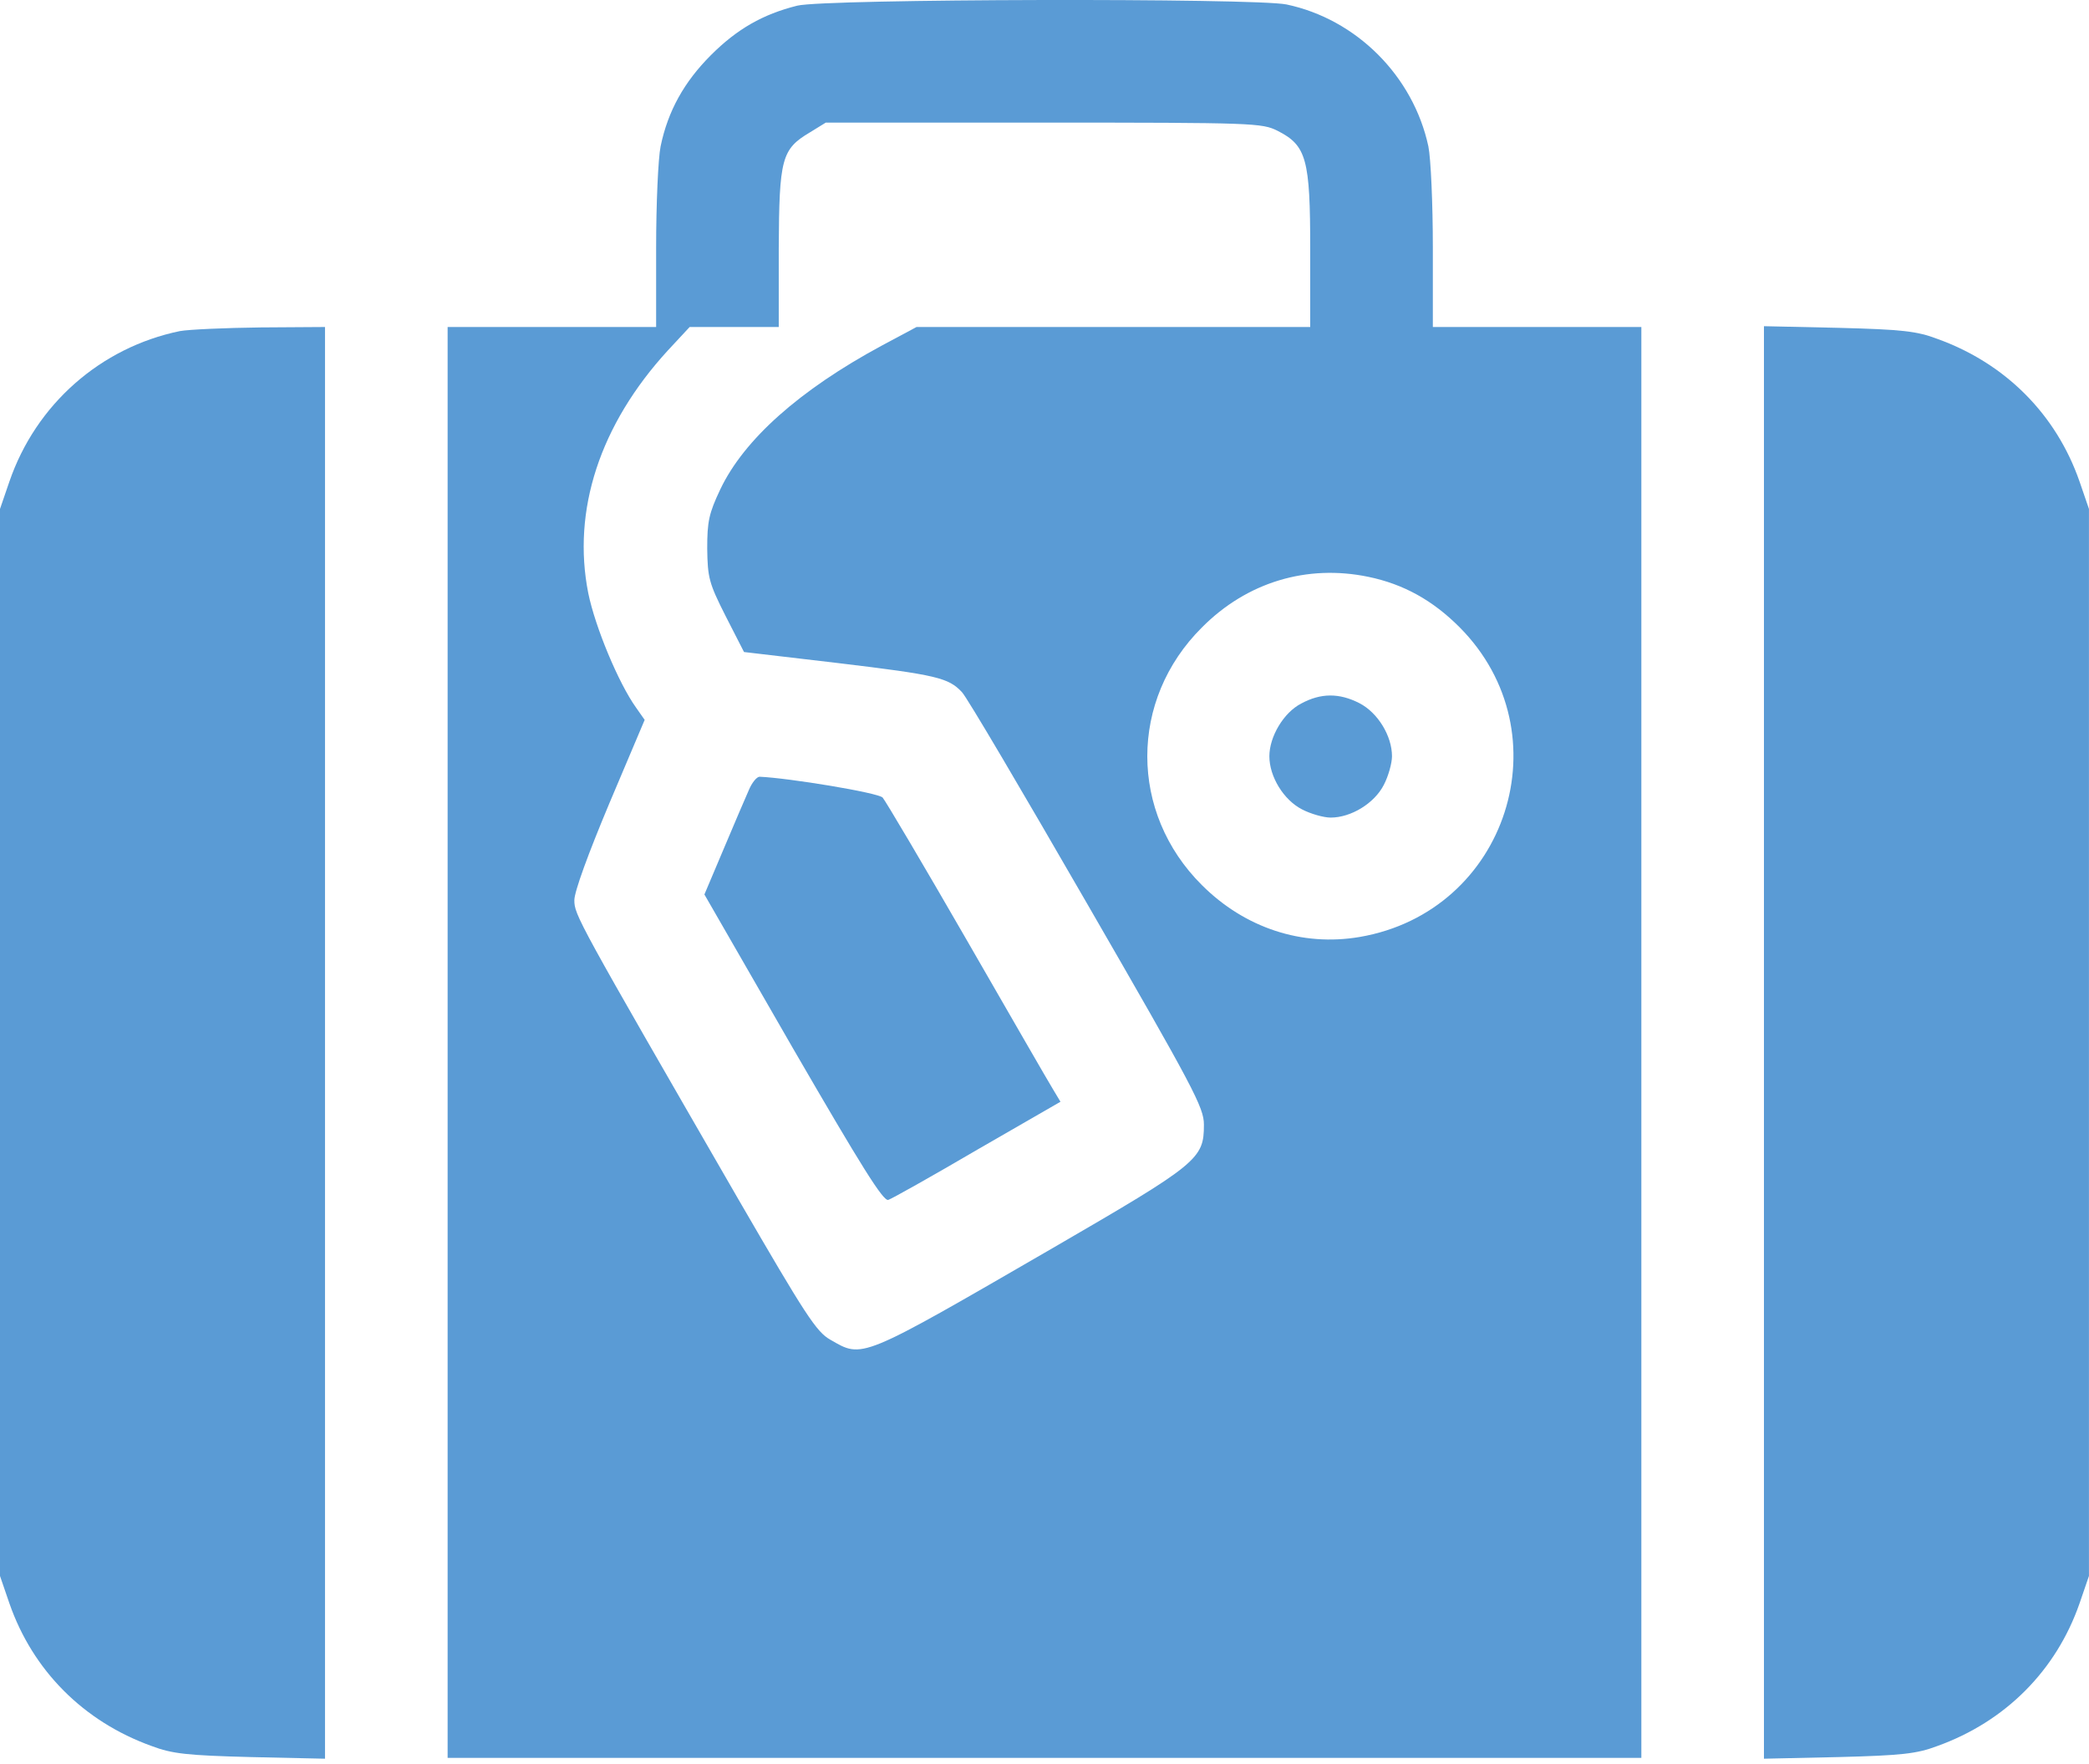 <svg width="90" height="76" viewBox="0 0 90 76" fill="none" xmlns="http://www.w3.org/2000/svg">
<path d="M34.344 0.245C32.864 0.615 31.755 1.249 30.628 2.376C29.483 3.521 28.778 4.771 28.461 6.304C28.356 6.814 28.268 8.787 28.268 10.654V14.088H23.776H19.285V44.91V75.732H44.999H70.714V44.91V14.088H66.223H61.731V10.654C61.731 8.769 61.643 6.814 61.538 6.304C60.886 3.274 58.438 0.826 55.426 0.192C54.052 -0.09 35.524 -0.054 34.344 0.245ZM55.039 5.634C56.289 6.268 56.448 6.85 56.448 10.742V14.088H47.958H39.487L37.972 14.899C34.45 16.801 32.054 18.932 31.033 21.081C30.54 22.12 30.469 22.472 30.469 23.634C30.487 24.885 30.54 25.114 31.262 26.541L32.054 28.09L36.105 28.566C40.367 29.077 40.861 29.2 41.442 29.817C41.653 30.028 44.066 34.132 46.831 38.922C51.428 46.883 51.868 47.711 51.868 48.451C51.868 49.93 51.639 50.124 45.352 53.77C36.986 58.613 37.179 58.525 35.77 57.715C35.172 57.38 34.696 56.64 31.825 51.691C24.851 39.609 24.745 39.415 24.745 38.781C24.745 38.411 25.344 36.773 26.26 34.59L27.774 31.014L27.404 30.486C26.647 29.429 25.643 27.016 25.344 25.554C24.639 21.997 25.837 18.298 28.778 15.092L29.712 14.088H31.632H33.551V10.689C33.569 6.832 33.675 6.427 34.89 5.705L35.577 5.282H44.964C54.017 5.282 54.369 5.3 55.039 5.634ZM58.949 24.85C60.481 25.167 61.731 25.871 62.876 27.016C67.42 31.578 64.954 39.274 58.579 40.366C56.095 40.789 53.63 39.979 51.78 38.13C48.645 35.012 48.645 30.151 51.78 27.034C53.718 25.079 56.307 24.304 58.949 24.85Z" fill="#5A9BD5"/>
<path d="M32.267 34.026C32.127 34.343 31.633 35.488 31.175 36.58L30.348 38.535L34.17 45.175C37.111 50.248 38.062 51.78 38.273 51.692C38.432 51.639 40.158 50.67 42.113 49.525L45.688 47.465L45.371 46.936C45.195 46.655 43.522 43.748 41.655 40.508C39.788 37.267 38.15 34.502 38.027 34.361C37.833 34.15 33.976 33.516 32.725 33.463C32.602 33.463 32.391 33.727 32.267 34.026Z" fill="#5A9BD5"/>
<path d="M56.061 30.309C55.304 30.696 54.688 31.735 54.688 32.581C54.688 33.461 55.304 34.465 56.096 34.87C56.466 35.064 57.03 35.223 57.329 35.223C58.21 35.223 59.214 34.606 59.619 33.814C59.813 33.444 59.971 32.88 59.971 32.581C59.971 31.7 59.355 30.696 58.562 30.291C57.699 29.851 56.907 29.851 56.061 30.309Z" fill="#5A9BD5"/>
<path d="M7.75 14.264C4.333 14.969 1.55 17.417 0.405 20.746L0 21.926V44.91V67.895L0.405 69.075C1.409 71.963 3.593 74.165 6.534 75.222C7.415 75.556 8.067 75.627 10.796 75.697L14.002 75.768V44.928V14.088L11.237 14.106C9.705 14.124 8.137 14.194 7.75 14.264Z" fill="#5A9BD5"/>
<path d="M75.996 44.91V75.768L79.219 75.697C81.931 75.627 82.583 75.556 83.464 75.222C86.405 74.165 88.589 71.963 89.593 69.075L89.998 67.895V44.91V21.926L89.593 20.746C88.589 17.858 86.405 15.656 83.464 14.599C82.583 14.264 81.931 14.194 79.219 14.124L75.996 14.053V44.91Z" fill="#5A9BD5"/>
</svg>
